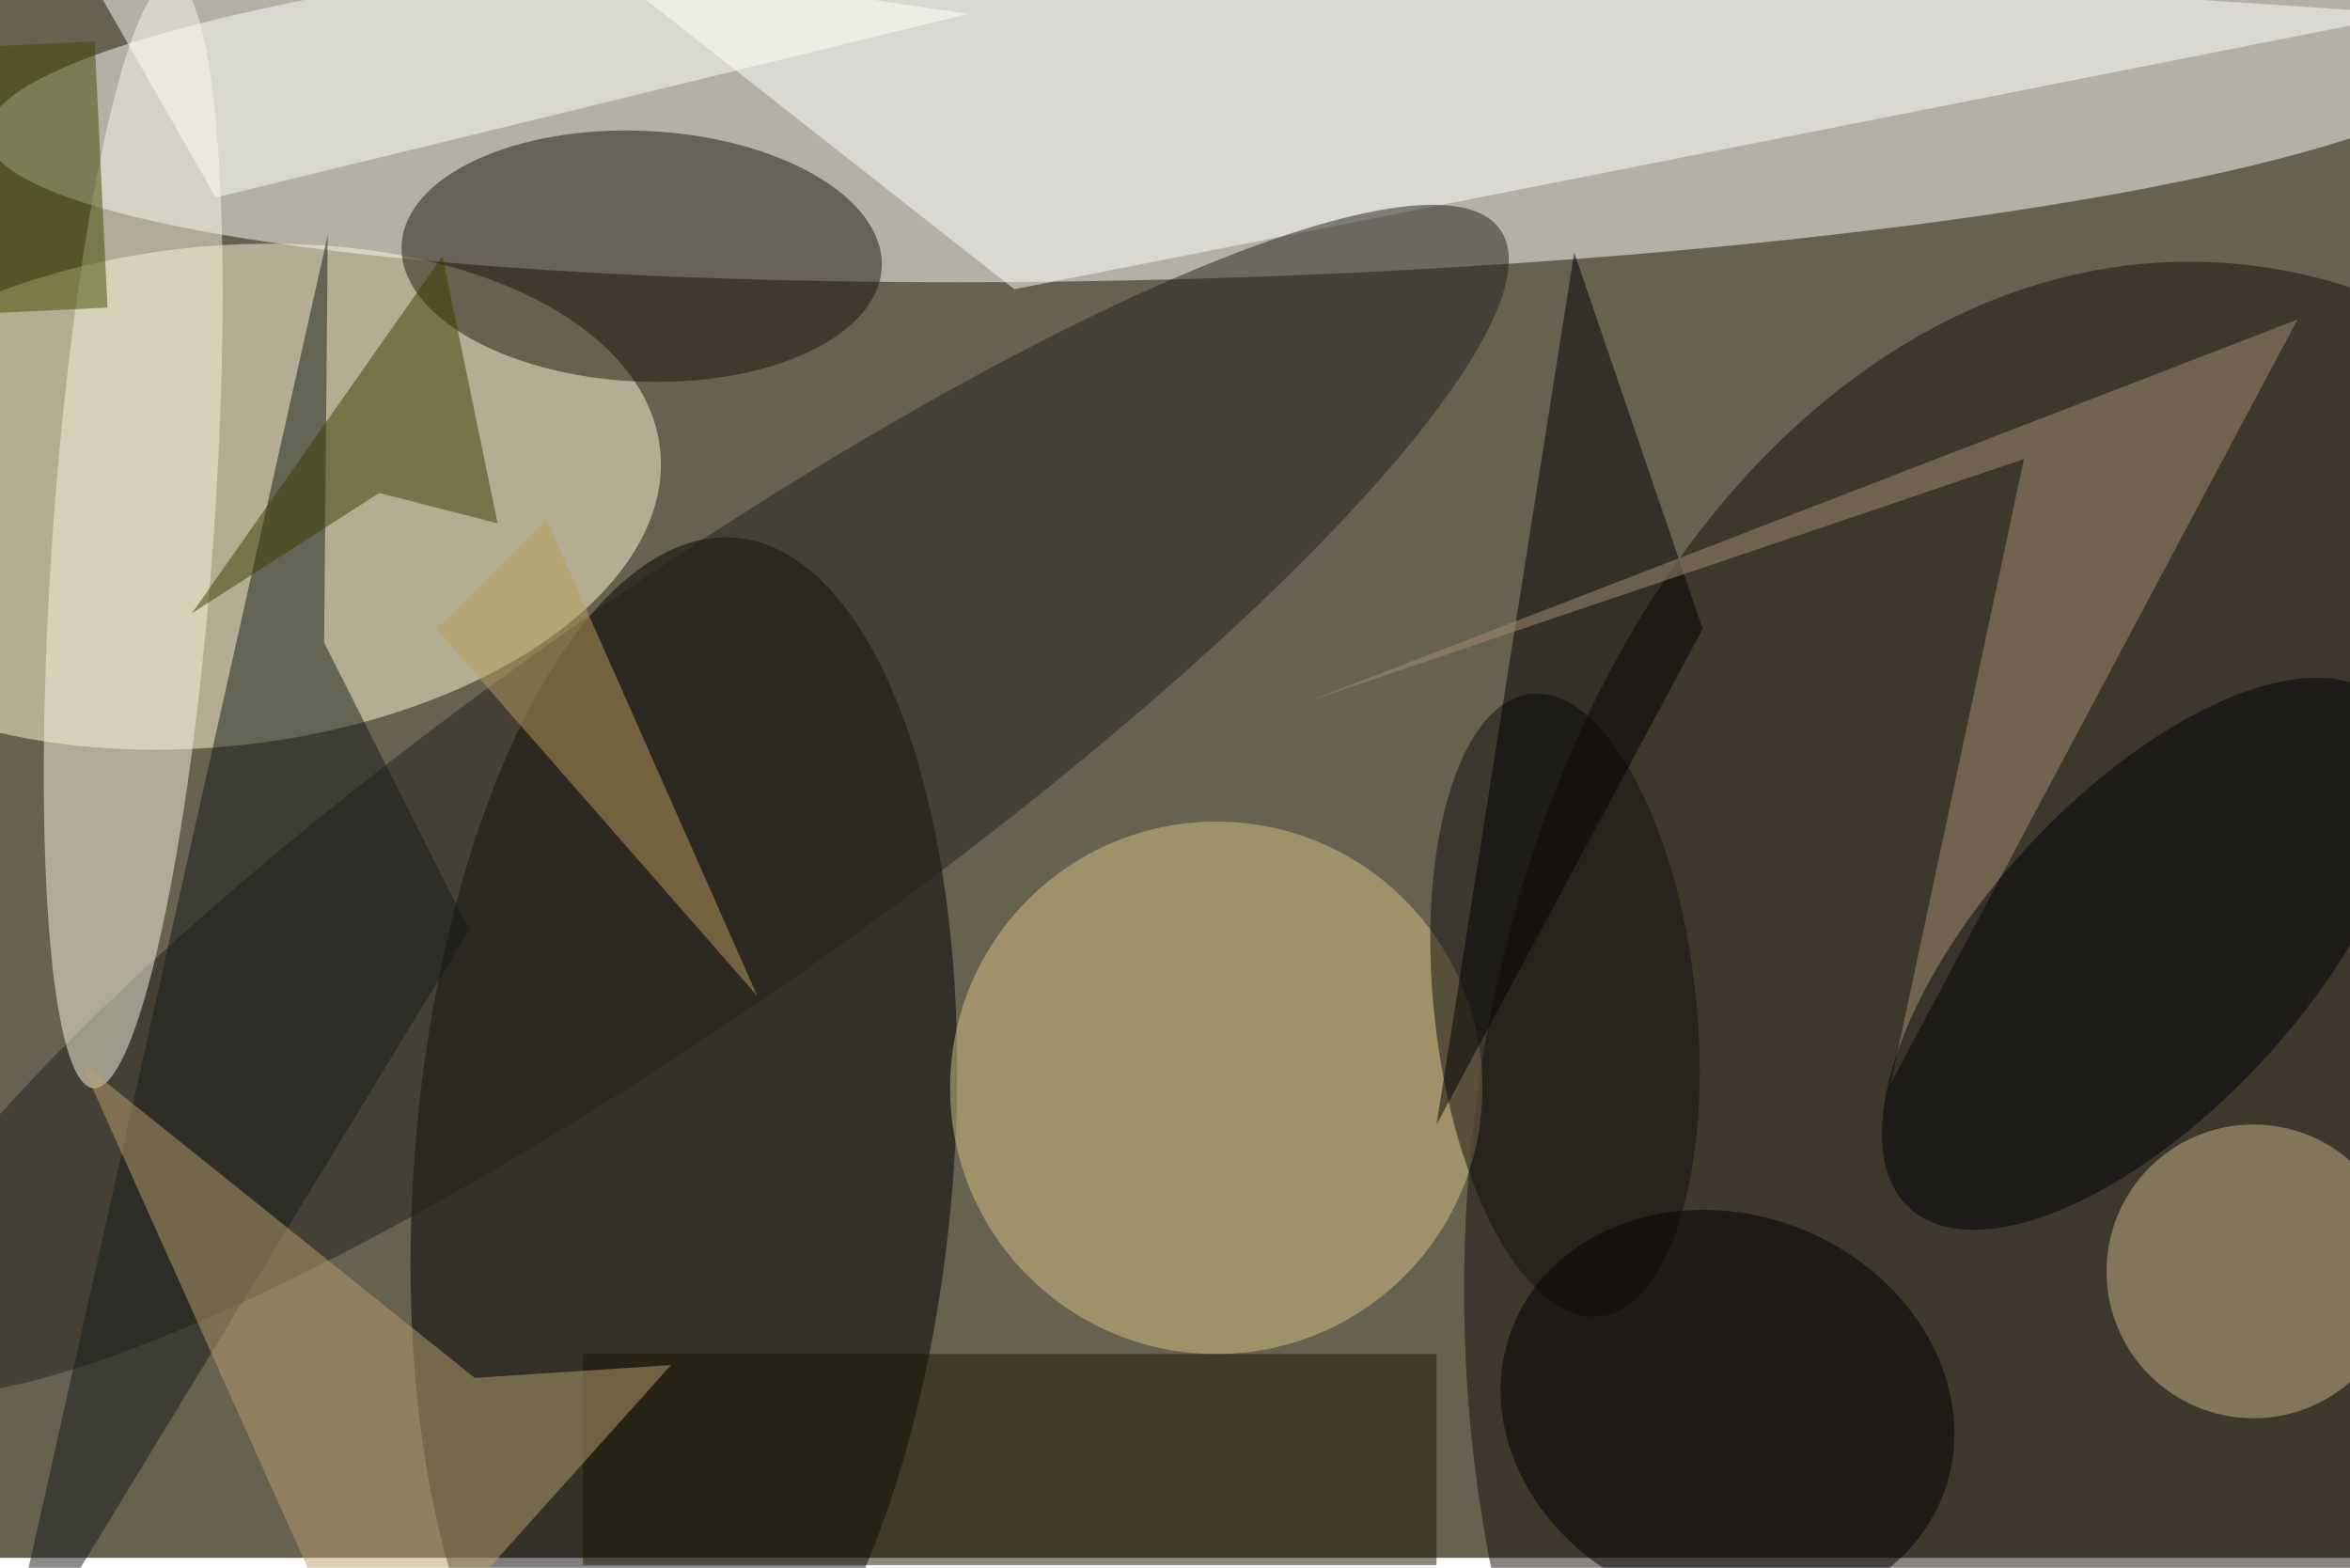 <svg xmlns="http://www.w3.org/2000/svg" viewBox="0 0 700 467"><filter id="b"><feGaussianBlur stdDeviation="12" /></filter><path fill="#676150" d="M0 0h700v464H0z"/><g filter="url(#b)" transform="translate(1.4 1.4) scale(2.734)" fill-opacity=".5"><ellipse fill="#fff" rx="1" ry="1" transform="matrix(136.156 -4.727 .701 20.191 134.2 9.5)"/><ellipse fill="#fffcd7" rx="1" ry="1" transform="matrix(-48.716 5.125 -2.849 -27.086 22.7 53.6)"/><ellipse fill="#150f08" cx="238" cy="140" rx="79" ry="112"/><ellipse rx="1" ry="1" transform="matrix(-5.601 68.535 -29.25 -2.391 74 126.6)"/><ellipse fill="#d8c285" cx="132" cy="118" rx="29" ry="29"/><path fill="#fffffc" d="M110 31L262 1 54-13z"/><ellipse fill="#23201b" rx="1" ry="1" transform="matrix(12.957 18.47 -88.533 62.108 74.4 86.6)"/><ellipse fill="#1c1508" rx="1" ry="1" transform="matrix(26.152 1.198 -.625 13.642 69.4 27.4)"/><ellipse fill="#cab586" cx="245" cy="138" rx="16" ry="16"/><ellipse fill="#faf7e0" rx="1" ry="1" transform="matrix(-8.73 -.626 4.326 -60.347 14 57.7)"/><ellipse fill="#120e0d" rx="1" ry="1" transform="matrix(14.187 -1.566 3.744 33.91 170 109)"/><path fill="#161a18" d="M35.2 25.1l-.4 44.4 15.8 31.3L-.7 185z"/><path fill="#fffff8" d="M23 21L3-14 105 1z"/><path fill="#1a1500" d="M63 147h93v23H63z"/><path d="M171 27l14 41-29 54z"/><path fill="#a78f71" d="M142 75.9l107.8-41.6-44.3 83.2 14.5-68z"/><path fill="#bba06e" d="M8.3 115.2L39.6 185l33-36.8-21.4 1.4z"/><ellipse fill="#000307" rx="1" ry="1" transform="matrix(12.686 11.788 -25.713 27.671 233.2 103.4)"/><ellipse rx="1" ry="1" transform="matrix(7.761 -20.028 23.468 9.094 187.7 153.3)"/><path fill="#3a3d00" d="M40.8 53.2l12.9 3.3-6-29.1-27.3 38.9z"/><path fill="#bf9c5c" d="M59 56l23 52-35-40z"/><path fill="#434800" d="M-9.7 34l-1.5-29 21-1 1.4 29z"/></g></svg>